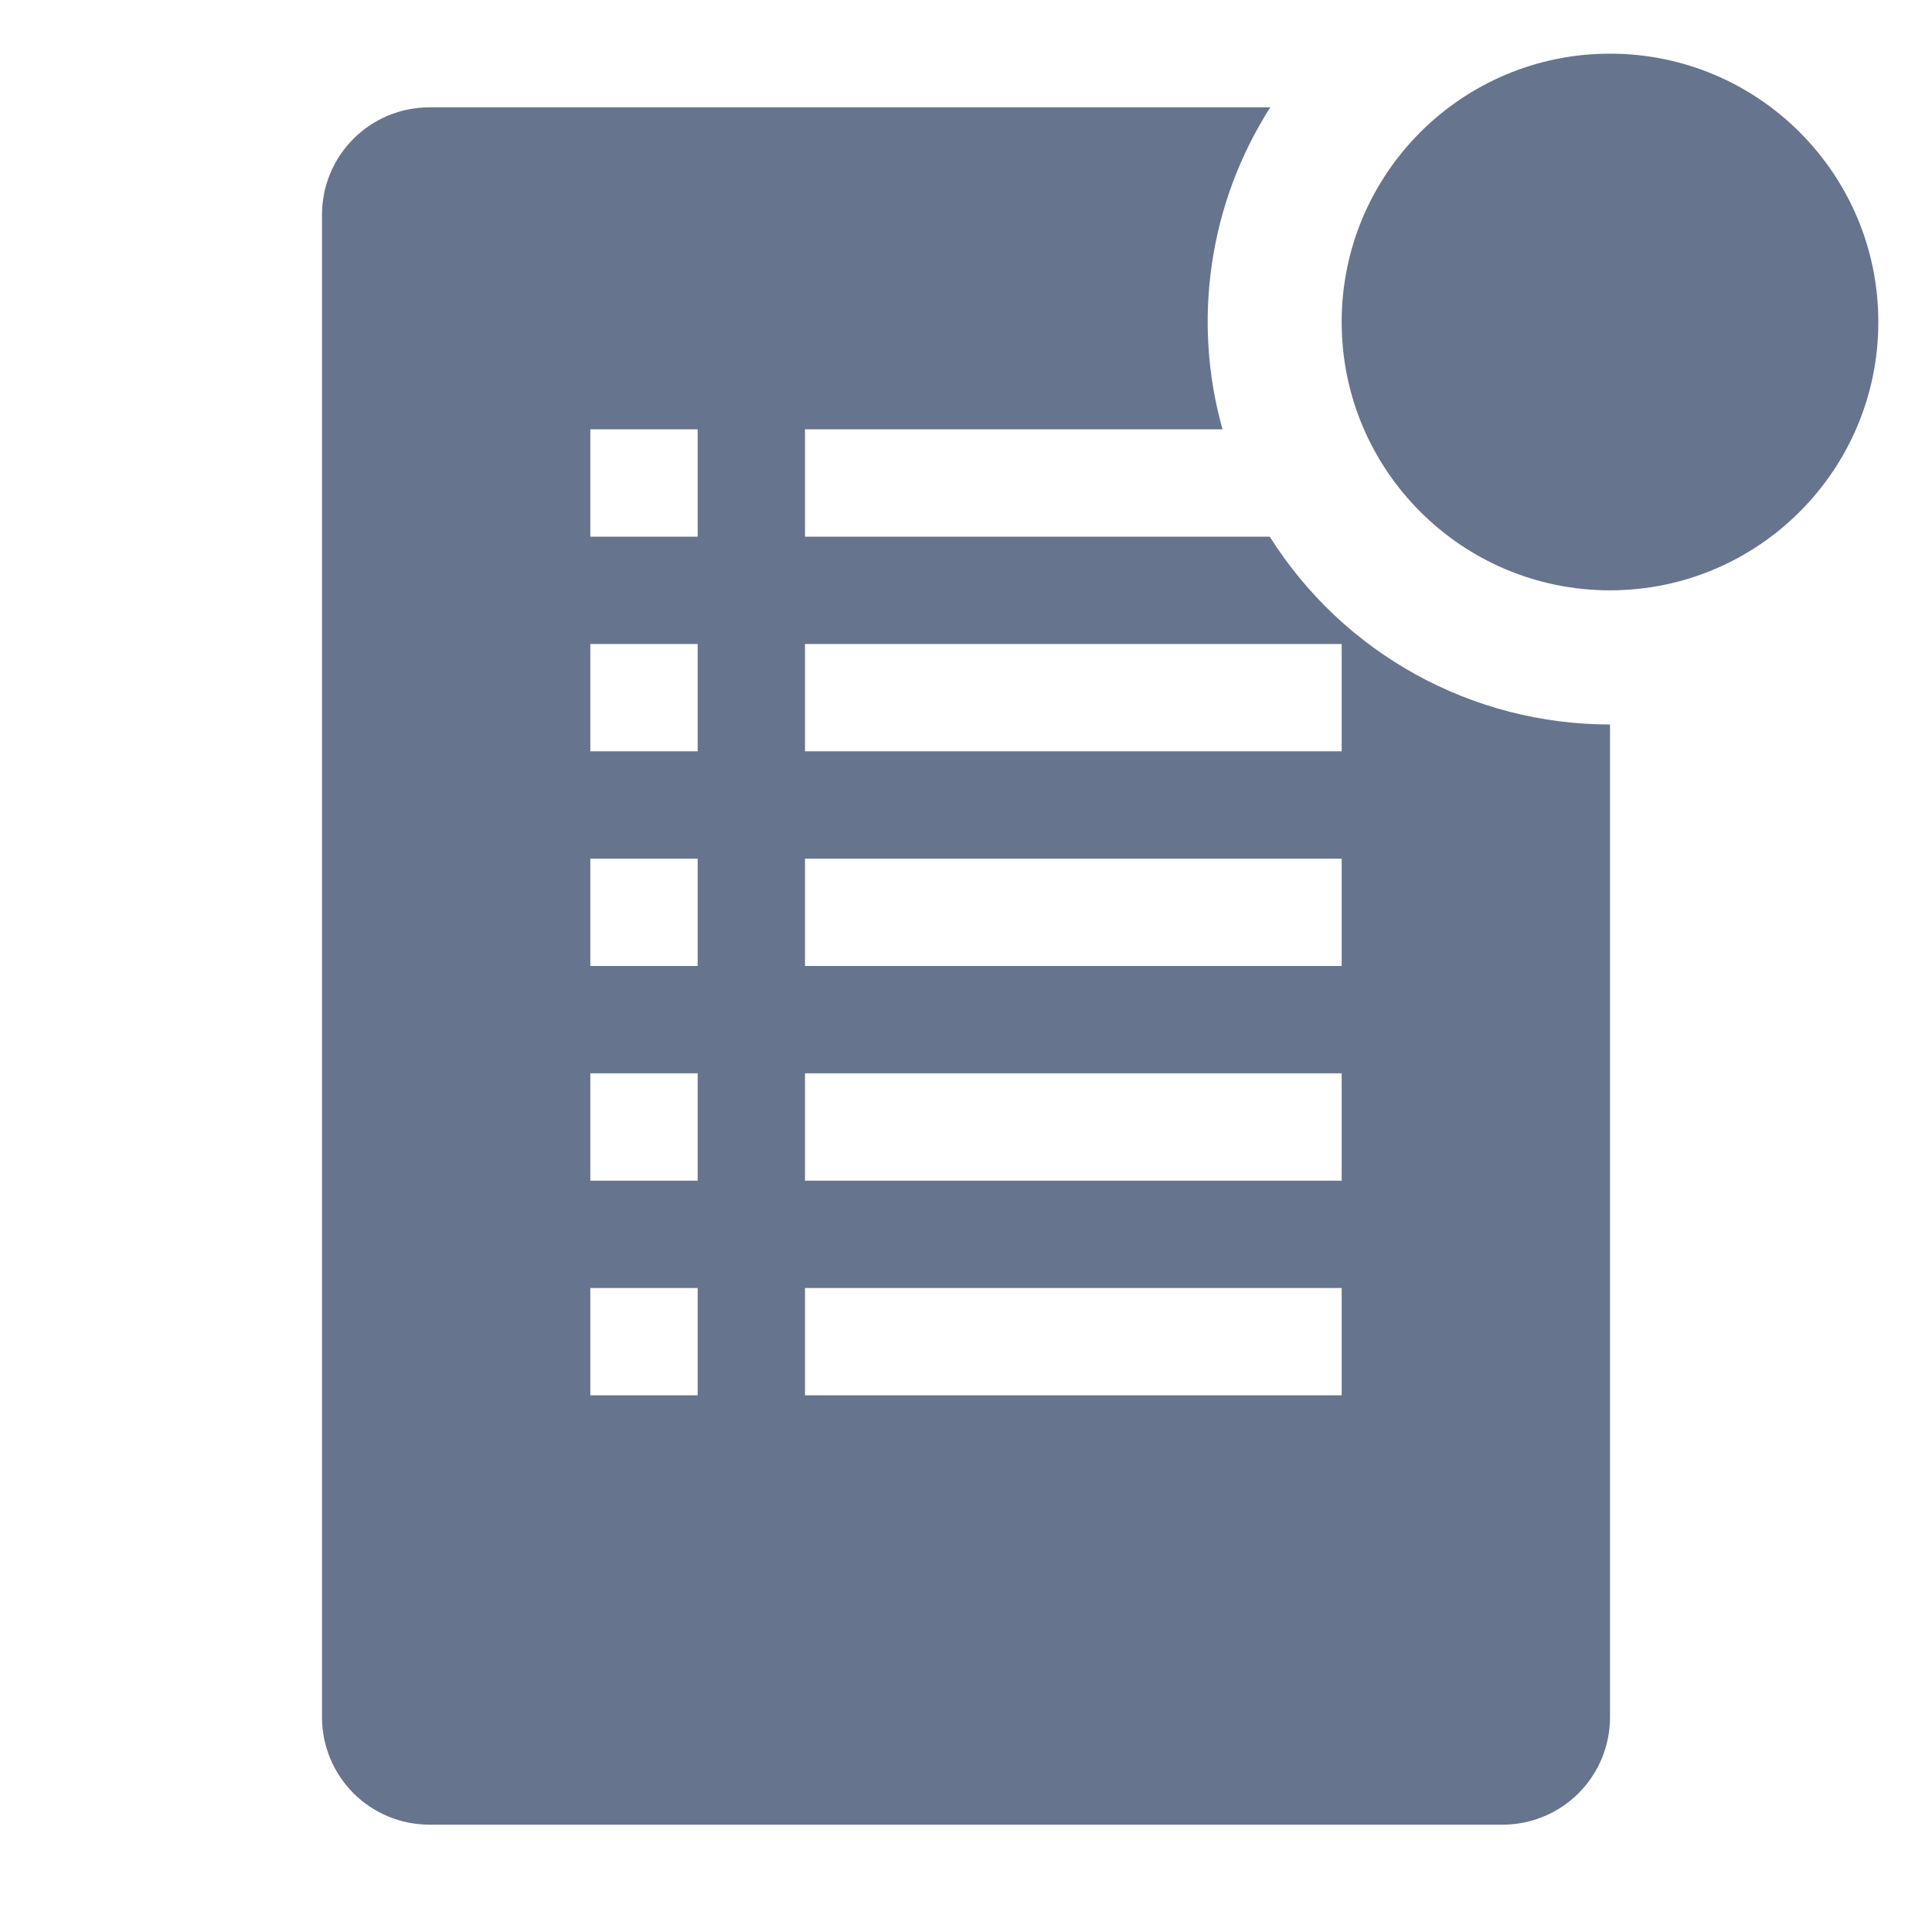 <svg width="36" height="36" viewBox="0 0 36 36" fill="none" xmlns="http://www.w3.org/2000/svg">
<path d="M23.66 10H15V8H22.78C22.497 6.994 22.43 5.939 22.584 4.905C22.737 3.871 23.107 2.881 23.67 2H8C7.47 2 6.961 2.211 6.586 2.586C6.211 2.961 6 3.47 6 4V32C6 32.53 6.211 33.039 6.586 33.414C6.961 33.789 7.47 34 8 34H28C28.53 34 29.039 33.789 29.414 33.414C29.789 33.039 30 32.53 30 32V13.5C28.733 13.5 27.488 13.179 26.379 12.567C25.27 11.955 24.335 11.072 23.66 10ZM13 26H11V24H13V26ZM13 22H11V20H13V22ZM13 18H11V16H13V18ZM13 14H11V12H13V14ZM13 10H11V8H13V10ZM25 26H15V24H25V26ZM25 22H15V20H25V22ZM25 18H15V16H25V18ZM25 14H15V12H25V14Z" fill="#67748E"/>
<path d="M30 11C32.761 11 35 8.761 35 6C35 3.239 32.761 1 30 1C27.239 1 25 3.239 25 6C25 8.761 27.239 11 30 11Z" fill="#67748E"/>
</svg>
